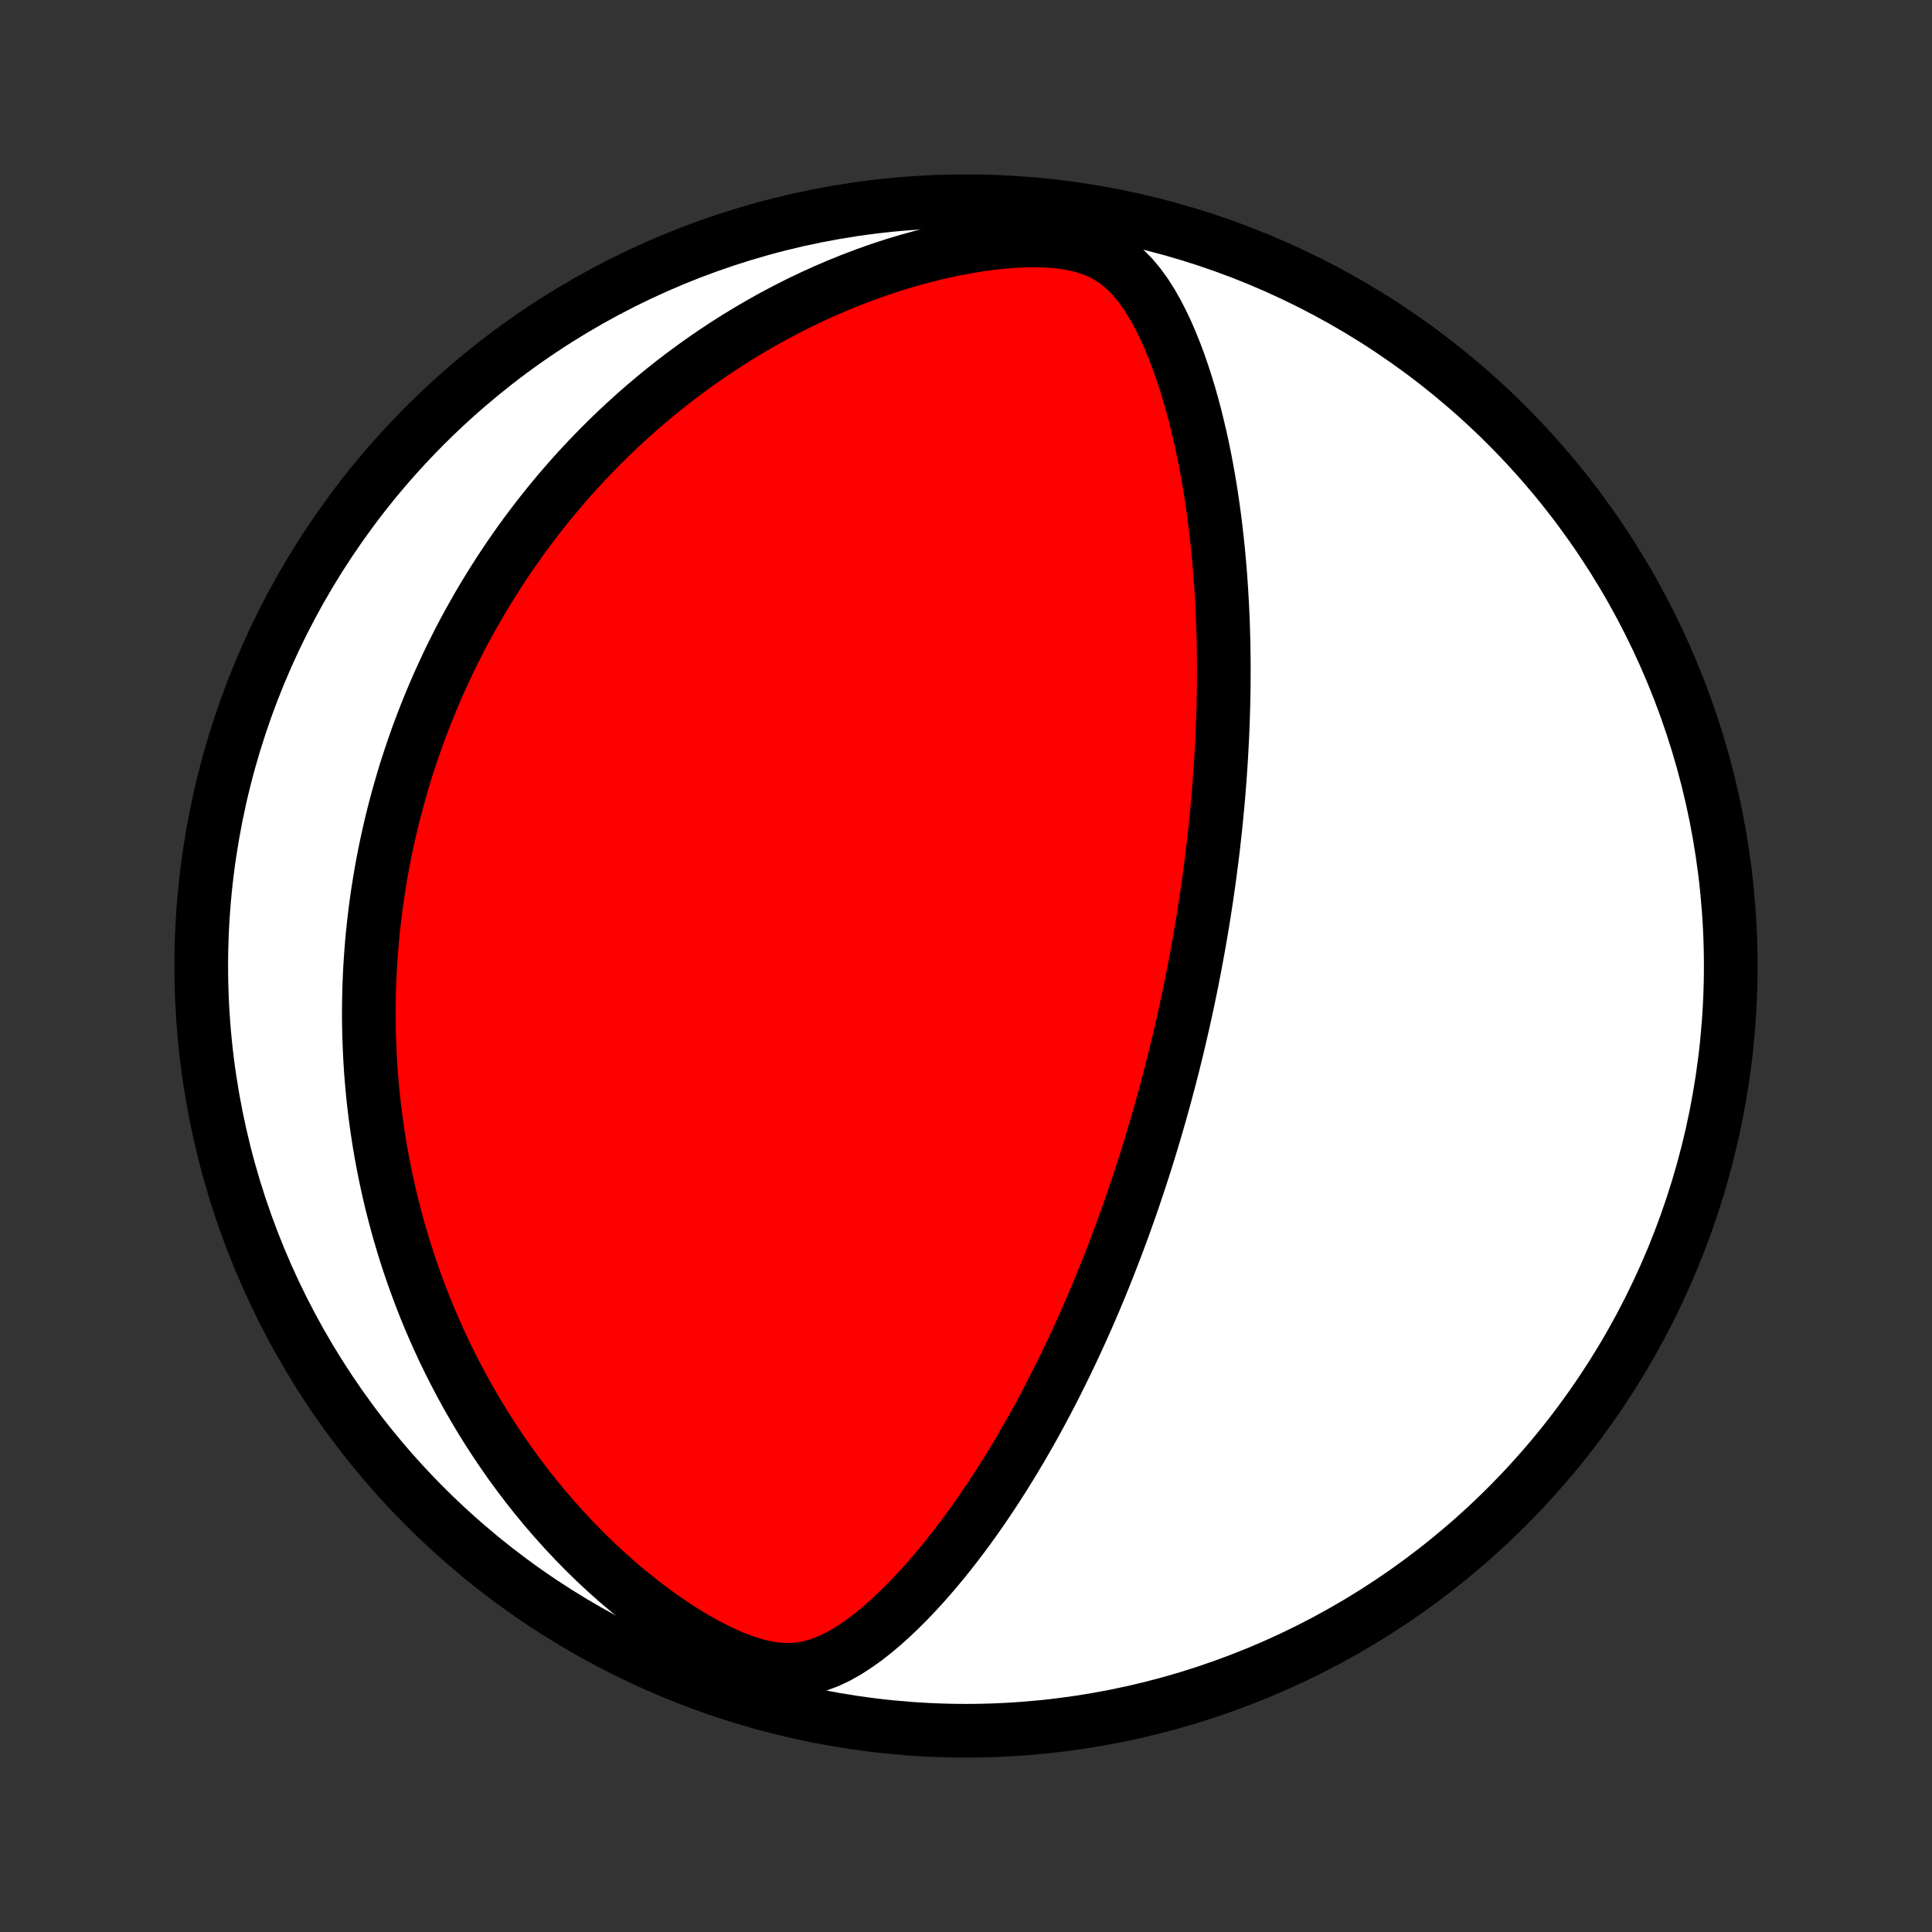 <?xml version="1.0" encoding="utf-8" standalone="no"?>
<!DOCTYPE svg PUBLIC "-//W3C//DTD SVG 1.1//EN"
  "http://www.w3.org/Graphics/SVG/1.1/DTD/svg11.dtd">
<!-- Created with matplotlib (http://matplotlib.org/) -->
<svg height="72pt" version="1.1" viewBox="0 0 72 72" width="72pt" xmlns="http://www.w3.org/2000/svg" xmlns:xlink="http://www.w3.org/1999/xlink">
 <rect x="0" y="0" width="72" height="72" fill="#333333" stroke="none"/>
 <defs>
  <style type="text/css">
*{stroke-linecap:butt;stroke-linejoin:round;}
  </style>
 </defs>
 <g id="figure_1">
  <g id="patch_1">
   <path d="
M0 72
L72 72
L72 0
L0 0
z
" style="fill:none;"/>
  </g>
  <g id="axes_1">
   <g id="PatchCollection_1">
    <defs>
     <path d="
M36 -7.5
C43.558 -7.5 50.808 -10.503 56.153 -15.848
C61.497 -21.192 64.5 -28.442 64.5 -36
C64.5 -43.558 61.497 -50.808 56.153 -56.153
C50.808 -61.497 43.558 -64.5 36 -64.5
C28.442 -64.5 21.192 -61.497 15.848 -56.153
C10.503 -50.808 7.5 -43.558 7.5 -36
C7.5 -28.442 10.503 -21.192 15.848 -15.848
C21.192 -10.503 28.442 -7.5 36 -7.5
z
" id="C0_0_a811fe30f3"/>
     <path d="
M44.162 -34.208
L44.107 -33.959
L44.05 -33.71
L43.993 -33.461
L43.935 -33.213
L43.876 -32.964
L43.815 -32.715
L43.754 -32.467
L43.691 -32.218
L43.627 -31.968
L43.563 -31.718
L43.496 -31.468
L43.429 -31.218
L43.361 -30.966
L43.291 -30.715
L43.22 -30.462
L43.147 -30.209
L43.074 -29.956
L42.998 -29.701
L42.922 -29.445
L42.844 -29.189
L42.764 -28.931
L42.683 -28.673
L42.6 -28.413
L42.515 -28.152
L42.429 -27.89
L42.341 -27.627
L42.252 -27.362
L42.16 -27.096
L42.067 -26.829
L41.971 -26.56
L41.874 -26.29
L41.774 -26.017
L41.672 -25.744
L41.569 -25.468
L41.462 -25.191
L41.354 -24.913
L41.243 -24.632
L41.13 -24.35
L41.014 -24.065
L40.895 -23.779
L40.774 -23.491
L40.65 -23.201
L40.523 -22.909
L40.393 -22.616
L40.26 -22.32
L40.123 -22.022
L39.984 -21.722
L39.841 -21.421
L39.695 -21.117
L39.545 -20.812
L39.392 -20.505
L39.235 -20.196
L39.074 -19.885
L38.909 -19.572
L38.741 -19.258
L38.568 -18.942
L38.391 -18.625
L38.209 -18.307
L38.023 -17.987
L37.832 -17.666
L37.637 -17.345
L37.437 -17.022
L37.232 -16.699
L37.022 -16.376
L36.807 -16.053
L36.587 -15.729
L36.362 -15.406
L36.131 -15.084
L35.894 -14.763
L35.652 -14.443
L35.404 -14.125
L35.15 -13.809
L34.89 -13.496
L34.624 -13.186
L34.352 -12.879
L34.073 -12.578
L33.788 -12.281
L33.495 -11.99
L33.195 -11.707
L32.888 -11.432
L32.572 -11.167
L32.248 -10.914
L31.914 -10.676
L31.57 -10.454
L31.214 -10.254
L30.844 -10.08
L30.459 -9.938
L30.057 -9.835
L29.636 -9.777
L29.195 -9.77
L28.737 -9.816
L28.263 -9.914
L27.778 -10.06
L27.286 -10.248
L26.792 -10.471
L26.298 -10.724
L25.808 -11.002
L25.324 -11.301
L24.847 -11.619
L24.379 -11.952
L23.92 -12.298
L23.473 -12.656
L23.035 -13.024
L22.61 -13.402
L22.196 -13.786
L21.794 -14.178
L21.404 -14.576
L21.027 -14.979
L20.661 -15.386
L20.308 -15.796
L19.967 -16.21
L19.637 -16.626
L19.32 -17.044
L19.014 -17.463
L18.72 -17.884
L18.437 -18.305
L18.165 -18.726
L17.904 -19.146
L17.654 -19.566
L17.414 -19.986
L17.184 -20.404
L16.965 -20.82
L16.755 -21.235
L16.554 -21.648
L16.363 -22.059
L16.18 -22.468
L16.006 -22.875
L15.84 -23.279
L15.683 -23.68
L15.534 -24.078
L15.392 -24.474
L15.257 -24.867
L15.13 -25.257
L15.01 -25.645
L14.896 -26.029
L14.789 -26.41
L14.689 -26.788
L14.594 -27.163
L14.506 -27.535
L14.423 -27.904
L14.346 -28.27
L14.274 -28.633
L14.207 -28.993
L14.146 -29.35
L14.089 -29.705
L14.038 -30.056
L13.991 -30.405
L13.948 -30.751
L13.91 -31.094
L13.876 -31.434
L13.846 -31.772
L13.82 -32.108
L13.799 -32.441
L13.781 -32.771
L13.767 -33.099
L13.756 -33.425
L13.749 -33.749
L13.745 -34.071
L13.745 -34.39
L13.749 -34.708
L13.755 -35.023
L13.765 -35.337
L13.778 -35.649
L13.794 -35.959
L13.814 -36.267
L13.836 -36.574
L13.861 -36.88
L13.889 -37.184
L13.921 -37.486
L13.955 -37.787
L13.992 -38.087
L14.031 -38.386
L14.074 -38.683
L14.12 -38.979
L14.168 -39.275
L14.219 -39.569
L14.273 -39.863
L14.33 -40.156
L14.39 -40.448
L14.453 -40.739
L14.518 -41.03
L14.586 -41.32
L14.657 -41.61
L14.732 -41.899
L14.809 -42.188
L14.889 -42.476
L14.972 -42.764
L15.057 -43.052
L15.146 -43.34
L15.239 -43.628
L15.334 -43.916
L15.433 -44.203
L15.534 -44.491
L15.639 -44.779
L15.748 -45.066
L15.86 -45.355
L15.975 -45.643
L16.094 -45.931
L16.217 -46.22
L16.343 -46.51
L16.474 -46.799
L16.608 -47.089
L16.745 -47.38
L16.888 -47.671
L17.034 -47.962
L17.184 -48.254
L17.34 -48.547
L17.499 -48.84
L17.663 -49.133
L17.832 -49.428
L18.005 -49.723
L18.184 -50.018
L18.368 -50.314
L18.557 -50.611
L18.751 -50.908
L18.951 -51.206
L19.157 -51.505
L19.368 -51.804
L19.585 -52.103
L19.809 -52.403
L20.039 -52.703
L20.275 -53.004
L20.518 -53.305
L20.768 -53.606
L21.025 -53.907
L21.289 -54.208
L21.561 -54.509
L21.84 -54.81
L22.127 -55.11
L22.422 -55.41
L22.725 -55.709
L23.036 -56.008
L23.356 -56.305
L23.684 -56.601
L24.021 -56.896
L24.368 -57.188
L24.723 -57.479
L25.088 -57.768
L25.462 -58.054
L25.846 -58.337
L26.239 -58.617
L26.643 -58.893
L27.056 -59.166
L27.48 -59.434
L27.913 -59.697
L28.356 -59.955
L28.81 -60.208
L29.273 -60.454
L29.747 -60.694
L30.23 -60.926
L30.723 -61.151
L31.226 -61.367
L31.738 -61.574
L32.258 -61.772
L32.788 -61.959
L33.325 -62.135
L33.869 -62.298
L34.42 -62.449
L34.977 -62.587
L35.539 -62.709
L36.103 -62.815
L36.669 -62.903
L37.235 -62.971
L37.796 -63.018
L38.351 -63.041
L38.893 -63.036
L39.418 -63
L39.92 -62.929
L40.391 -62.819
L40.827 -62.669
L41.223 -62.477
L41.581 -62.248
L41.904 -61.986
L42.194 -61.695
L42.456 -61.382
L42.696 -61.051
L42.915 -60.706
L43.118 -60.349
L43.306 -59.984
L43.482 -59.611
L43.645 -59.232
L43.799 -58.849
L43.943 -58.463
L44.077 -58.074
L44.204 -57.683
L44.323 -57.291
L44.434 -56.898
L44.539 -56.505
L44.636 -56.111
L44.728 -55.718
L44.814 -55.327
L44.894 -54.936
L44.968 -54.546
L45.038 -54.159
L45.102 -53.773
L45.161 -53.389
L45.216 -53.008
L45.267 -52.628
L45.313 -52.252
L45.355 -51.878
L45.394 -51.507
L45.428 -51.139
L45.46 -50.773
L45.487 -50.411
L45.512 -50.052
L45.533 -49.696
L45.552 -49.343
L45.568 -48.994
L45.581 -48.647
L45.591 -48.304
L45.599 -47.964
L45.604 -47.627
L45.607 -47.294
L45.608 -46.963
L45.606 -46.636
L45.603 -46.312
L45.598 -45.99
L45.591 -45.672
L45.582 -45.357
L45.571 -45.044
L45.559 -44.735
L45.545 -44.428
L45.529 -44.124
L45.512 -43.823
L45.494 -43.525
L45.474 -43.228
L45.453 -42.935
L45.43 -42.644
L45.407 -42.355
L45.382 -42.069
L45.355 -41.785
L45.328 -41.503
L45.3 -41.223
L45.27 -40.945
L45.239 -40.669
L45.208 -40.395
L45.175 -40.123
L45.141 -39.852
L45.106 -39.584
L45.071 -39.317
L45.034 -39.051
L44.996 -38.787
L44.958 -38.524
L44.918 -38.263
L44.878 -38.003
L44.837 -37.744
L44.794 -37.486
L44.751 -37.229
L44.707 -36.974
L44.662 -36.719
L44.616 -36.465
L44.569 -36.212
L44.522 -35.959
L44.473 -35.708
L44.424 -35.456
L44.373 -35.206
L44.322 -34.956
L44.27 -34.706
z
" id="C0_1_4c4093c227"/>
    </defs>
    <g clip-path="url(#p1bffca34e9)">
     <use style="fill:#ffffff;stroke:#000000;stroke-width:2.0;" x="0.0" xlink:href="#C0_0_a811fe30f3" y="72.0"/>
    </g>
    <g clip-path="url(#p1bffca34e9)">
     <use style="fill:#ff0000;stroke:#000000;stroke-width:2.0;" x="0.0" xlink:href="#C0_1_4c4093c227" y="72.0"/>
    </g>
   </g>
  </g>
 </g>
 <defs>
  <clipPath id="p1bffca34e9">
   <rect height="72.0" width="72.0" x="0.0" y="0.0"/>
  </clipPath>
 </defs>
</svg>
